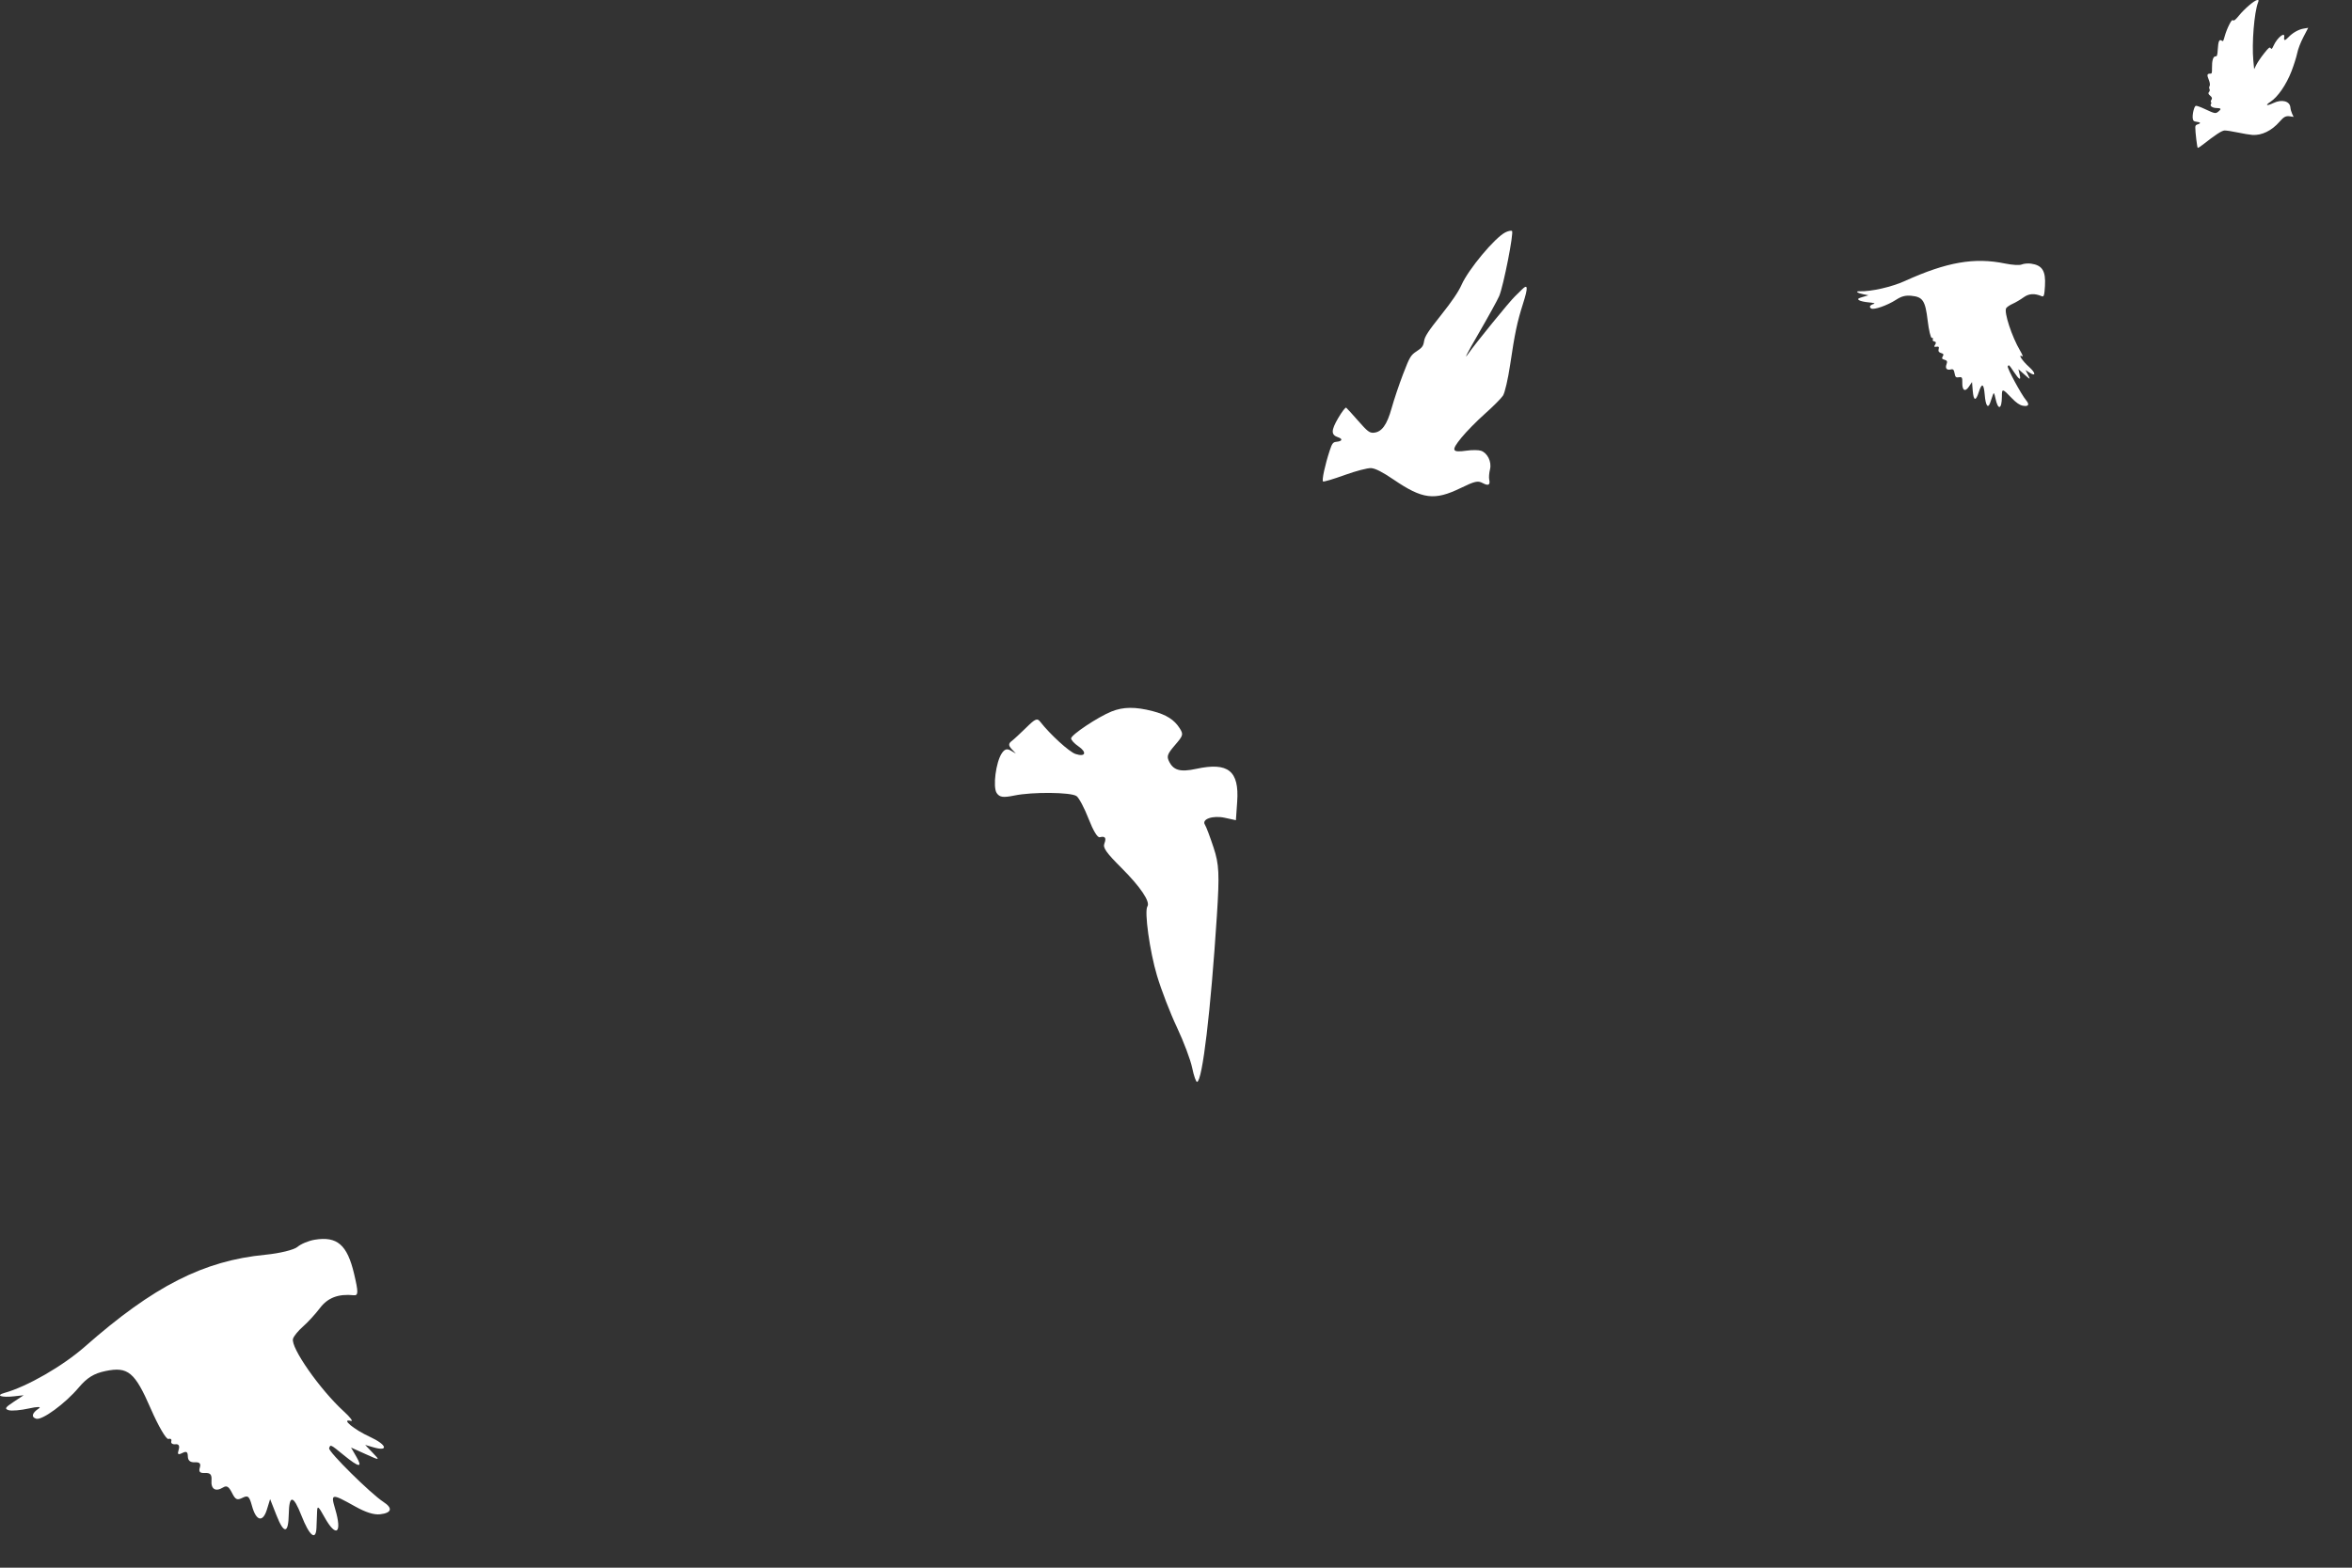 <svg width="192" height="128" viewBox="0 0 192 128" fill="none" xmlns="http://www.w3.org/2000/svg">
<rect x="0" y="0" width="192" height="128" fill="#333333" stroke="none"/>
<path d="M24.286 101.806C24.567 101.565 25.199 101.302 25.691 101.222C27.528 100.923 28.346 101.634 28.907 104.013C29.263 105.523 29.258 105.793 28.875 105.755C27.615 105.629 26.76 105.954 26.116 106.804C25.739 107.3 25.116 107.98 24.73 108.315C24.345 108.651 23.98 109.098 23.919 109.31C23.714 110.023 26.124 113.466 28.069 115.241C28.595 115.72 28.855 116.069 28.646 116.017C27.784 115.799 28.875 116.711 30.211 117.325C31.572 117.951 31.762 118.543 30.483 118.172L29.811 117.977L30.428 118.622C31.04 119.26 31.034 119.261 29.851 118.729L28.656 118.19L29.1 118.957C29.632 119.874 29.308 119.827 28.058 118.807C26.973 117.921 26.971 117.92 26.869 118.248C26.786 118.519 30.262 121.958 31.301 122.632C32.087 123.142 31.979 123.534 31.022 123.64C30.524 123.694 29.856 123.484 28.992 123.001C27.05 121.916 26.981 121.925 27.364 123.218C27.958 125.222 27.436 125.593 26.475 123.85C25.985 122.962 25.903 122.904 25.884 123.433C25.872 123.77 25.849 124.358 25.834 124.739C25.79 125.839 25.261 125.412 24.608 123.748C23.941 122.047 23.602 122.014 23.572 123.646C23.542 125.24 23.179 125.27 22.572 123.729L22.05 122.403L21.788 123.253C21.455 124.332 20.91 124.201 20.57 122.959C20.351 122.159 20.247 122.07 19.794 122.294C19.35 122.513 19.221 122.452 18.933 121.882C18.674 121.367 18.502 121.268 18.199 121.455C17.598 121.825 17.211 121.587 17.264 120.879C17.299 120.397 17.172 120.249 16.739 120.27C16.32 120.29 16.206 120.173 16.311 119.832C16.414 119.496 16.3 119.374 15.9 119.393C15.53 119.411 15.342 119.254 15.334 118.919C15.325 118.531 15.222 118.468 14.878 118.638C14.529 118.81 14.466 118.752 14.586 118.366C14.684 118.045 14.59 117.891 14.314 117.922C14.082 117.948 13.932 117.838 13.981 117.678C14.031 117.517 13.927 117.432 13.75 117.49C13.573 117.547 12.925 116.437 12.309 115.021C11.006 112.025 10.449 111.562 8.606 111.945C7.669 112.14 7.105 112.489 6.425 113.294C5.321 114.603 3.432 115.986 2.953 115.837C2.523 115.704 2.613 115.362 3.172 114.998C3.406 114.846 3.044 114.846 2.367 114.998C1.69 115.149 0.945 115.213 0.711 115.14C0.353 115.029 0.417 114.921 1.108 114.465L1.931 113.921L1.143 114.008C0.11 114.121 -0.394 113.94 0.366 113.729C2.216 113.214 5.124 111.54 6.934 109.947C12.549 105.006 16.616 102.936 21.672 102.447C22.829 102.335 24.006 102.047 24.286 101.806Z" fill="white"/>
<path fill-rule="evenodd" clip-rule="evenodd" d="M165.792 21.525C165.544 21.491 165.202 21.523 165.032 21.597C164.862 21.672 164.255 21.636 163.682 21.517C161.18 21 158.924 21.392 155.51 22.938C154.409 23.436 152.768 23.81 151.804 23.783C151.408 23.771 151.625 23.934 152.138 24.033L152.529 24.109L152.055 24.248C151.657 24.365 151.61 24.408 151.766 24.515C151.868 24.584 152.236 24.664 152.583 24.692C152.931 24.72 153.105 24.774 152.971 24.813C152.649 24.904 152.557 25.056 152.744 25.184C152.953 25.327 154.061 24.942 154.781 24.476C155.225 24.189 155.546 24.105 156.025 24.15C156.967 24.24 157.168 24.546 157.362 26.184C157.454 26.958 157.605 27.59 157.698 27.588C157.792 27.587 157.83 27.643 157.783 27.713C157.735 27.783 157.792 27.859 157.907 27.881C158.044 27.907 158.068 27.995 157.974 28.135C157.861 28.303 157.882 28.341 158.075 28.31C158.265 28.279 158.306 28.325 158.254 28.513C158.21 28.676 158.277 28.779 158.458 28.826C158.653 28.877 158.69 28.952 158.592 29.099C158.492 29.247 158.53 29.321 158.734 29.373C158.946 29.428 158.986 29.518 158.899 29.745C158.771 30.078 158.923 30.251 159.265 30.162C159.438 30.117 159.506 30.191 159.557 30.477C159.613 30.795 159.666 30.844 159.912 30.804C160.161 30.763 160.199 30.822 160.188 31.24C160.172 31.889 160.416 32.034 160.732 31.563L160.981 31.193L161.04 31.909C161.11 32.742 161.289 32.782 161.533 32.018C161.783 31.236 161.941 31.303 162.017 32.222C162.09 33.121 162.283 33.406 162.463 32.882C162.526 32.701 162.621 32.421 162.676 32.26C162.762 32.008 162.792 32.048 162.9 32.549C163.11 33.532 163.415 33.431 163.419 32.377C163.421 31.696 163.456 31.702 164.233 32.514C164.579 32.876 164.87 33.077 165.117 33.124C165.593 33.216 165.702 33.044 165.397 32.681C164.995 32.201 163.82 30.026 163.899 29.907C163.995 29.764 163.996 29.765 164.39 30.354C164.844 31.032 164.993 31.102 164.87 30.581L164.767 30.146L165.264 30.583C165.755 31.016 165.759 31.016 165.557 30.618L165.353 30.215L165.648 30.409C166.21 30.778 166.203 30.464 165.639 29.96C165.086 29.465 164.693 28.863 165.076 29.096C165.169 29.153 165.094 28.946 164.91 28.637C164.231 27.491 163.57 25.473 163.771 25.16C163.831 25.067 164.071 24.905 164.305 24.801C164.539 24.697 164.937 24.462 165.19 24.279C165.623 23.965 166.081 23.936 166.669 24.184C166.847 24.26 166.889 24.13 166.936 23.349C167.01 22.119 166.719 21.655 165.792 21.525Z" fill="white"/>
<path fill-rule="evenodd" clip-rule="evenodd" d="M122.886 18.973C122.025 19.407 119.873 21.986 119.311 23.255C119.061 23.82 118.53 24.604 117.635 25.728C116.584 27.049 116.31 27.469 116.251 27.853C116.189 28.256 116.095 28.385 115.65 28.677C115.158 29.001 115.084 29.125 114.536 30.549C114.214 31.389 113.794 32.637 113.603 33.323C113.22 34.697 112.794 35.281 112.138 35.331C111.802 35.357 111.625 35.221 110.875 34.364C110.395 33.816 109.953 33.331 109.892 33.286C109.832 33.242 109.537 33.627 109.237 34.141C108.65 35.149 108.649 35.509 109.231 35.703C109.637 35.839 109.571 36.026 109.101 36.072C108.816 36.099 108.743 36.194 108.546 36.792C108.164 37.955 107.889 39.232 108.004 39.31C108.064 39.352 108.857 39.116 109.766 38.786C110.675 38.457 111.648 38.203 111.928 38.221C112.277 38.244 112.858 38.541 113.767 39.16C116.126 40.766 117.097 40.888 119.245 39.845C120.389 39.289 120.64 39.232 121.024 39.437C121.506 39.695 121.67 39.606 121.567 39.142C121.532 38.981 121.562 38.61 121.634 38.319C121.784 37.712 121.428 36.98 120.896 36.803C120.697 36.737 120.179 36.732 119.744 36.793C118.504 36.966 118.434 36.804 119.295 35.741C119.695 35.248 120.563 34.365 121.224 33.778C121.885 33.191 122.547 32.526 122.695 32.299C122.843 32.072 123.104 30.945 123.275 29.794C123.662 27.188 123.848 26.305 124.325 24.803C124.758 23.441 124.732 23.144 124.225 23.651C124.029 23.847 123.78 24.092 123.671 24.195C123.227 24.617 120.461 28.017 119.845 28.898C119.449 29.465 119.775 28.824 120.659 27.301C121.47 25.902 122.246 24.495 122.383 24.174C122.73 23.361 123.593 18.973 123.428 18.86C123.354 18.809 123.11 18.86 122.886 18.973Z" fill="white"/>
<path fill-rule="evenodd" clip-rule="evenodd" d="M94.1 58.064C92.689 57.697 91.685 57.707 90.73 58.095C89.621 58.546 87.468 59.978 87.438 60.284C87.426 60.41 87.692 60.702 88.029 60.933C88.76 61.433 88.611 61.832 87.794 61.56C87.282 61.389 85.726 59.968 84.919 58.934C84.669 58.614 84.516 58.678 83.772 59.411C83.3 59.877 82.759 60.375 82.57 60.519C82.319 60.71 82.322 60.883 82.579 61.155L82.933 61.53L82.513 61.283C82.208 61.103 82.009 61.163 81.781 61.503C81.296 62.225 81.034 64.258 81.362 64.749C81.598 65.101 81.889 65.141 82.809 64.952C84.28 64.648 87.412 64.678 87.879 64.999C88.077 65.135 88.517 65.963 88.858 66.84C89.243 67.829 89.59 68.405 89.774 68.359C90.219 68.249 90.332 68.405 90.151 68.879C90.02 69.22 90.306 69.624 91.566 70.882C93.096 72.411 93.917 73.632 93.666 74.007C93.401 74.402 93.853 77.663 94.45 79.663C94.797 80.825 95.529 82.724 96.078 83.885C96.626 85.045 97.185 86.53 97.32 87.185C97.454 87.84 97.636 88.356 97.725 88.333C98.161 88.22 98.833 82.563 99.336 74.782C99.557 71.35 99.52 70.571 99.067 69.201C98.778 68.325 98.462 67.488 98.365 67.341C98.064 66.884 99.003 66.555 99.992 66.773L100.89 66.97L100.995 65.453C101.169 62.939 100.259 62.21 97.654 62.775C96.325 63.063 95.763 62.896 95.405 62.106C95.237 61.736 95.32 61.53 95.922 60.831C96.593 60.053 96.618 59.962 96.3 59.46C95.863 58.767 95.207 58.351 94.1 58.064Z" fill="white"/>
<path fill-rule="evenodd" clip-rule="evenodd" d="M188.053 2.334C187.627 2.406 187.145 2.682 186.793 3.056C186.519 3.348 186.418 3.335 186.467 3.016C186.537 2.564 185.902 3.072 185.613 3.699C185.467 4.015 185.437 4.042 185.357 3.93C185.278 3.821 185.208 3.877 184.82 4.364C184.575 4.671 184.292 5.086 184.193 5.285L184.012 5.648L183.945 4.936C183.813 3.53 184.017 1.014 184.331 0.198C184.401 0.016 184.387 -0.016 184.247 0.006C184.01 0.045 183.215 0.727 182.772 1.272C182.499 1.609 182.371 1.713 182.296 1.662C182.213 1.606 182.153 1.673 181.971 2.027C181.848 2.266 181.688 2.673 181.617 2.932C181.489 3.392 181.484 3.4 181.356 3.312C181.165 3.182 181.082 3.37 181.043 4.025C181.014 4.513 180.984 4.606 180.859 4.602C180.665 4.596 180.56 4.949 180.571 5.571C180.578 5.968 180.56 6.02 180.417 6.016C180.168 6.008 180.144 6.123 180.312 6.522C180.396 6.724 180.427 6.947 180.379 7.018C180.332 7.09 180.327 7.201 180.368 7.267C180.409 7.333 180.392 7.442 180.329 7.511C180.243 7.605 180.266 7.679 180.422 7.813C180.577 7.946 180.603 8.028 180.527 8.142C180.47 8.226 180.455 8.316 180.493 8.342C180.531 8.367 180.526 8.442 180.483 8.506C180.377 8.664 180.621 8.821 180.978 8.823C181.323 8.825 181.352 8.911 181.076 9.123C180.854 9.294 180.801 9.283 179.933 8.877C179.619 8.73 179.312 8.623 179.25 8.639C179.113 8.675 178.948 9.375 179.003 9.687C179.035 9.868 179.083 9.912 179.277 9.936C179.629 9.978 179.693 10.06 179.438 10.14C179.244 10.2 179.21 10.242 179.208 10.413C179.204 10.765 179.356 12.036 179.406 12.07C179.432 12.088 179.62 11.972 179.823 11.811C180.851 11.001 181.367 10.665 181.599 10.654C181.736 10.649 182.218 10.722 182.67 10.817C183.121 10.913 183.659 11.002 183.865 11.017C184.633 11.069 185.448 10.672 186.087 9.936C186.448 9.521 186.6 9.446 186.968 9.503L187.233 9.544L187.112 9.287C187.046 9.146 186.982 8.916 186.972 8.776C186.931 8.256 186.278 8.083 185.589 8.409C185.027 8.675 184.875 8.616 185.34 8.314C185.944 7.922 186.637 6.915 187.064 5.808C187.253 5.317 187.461 4.66 187.526 4.346C187.598 3.995 187.793 3.487 188.034 3.023L188.425 2.271L188.053 2.334Z" fill="white"/>
</svg>
